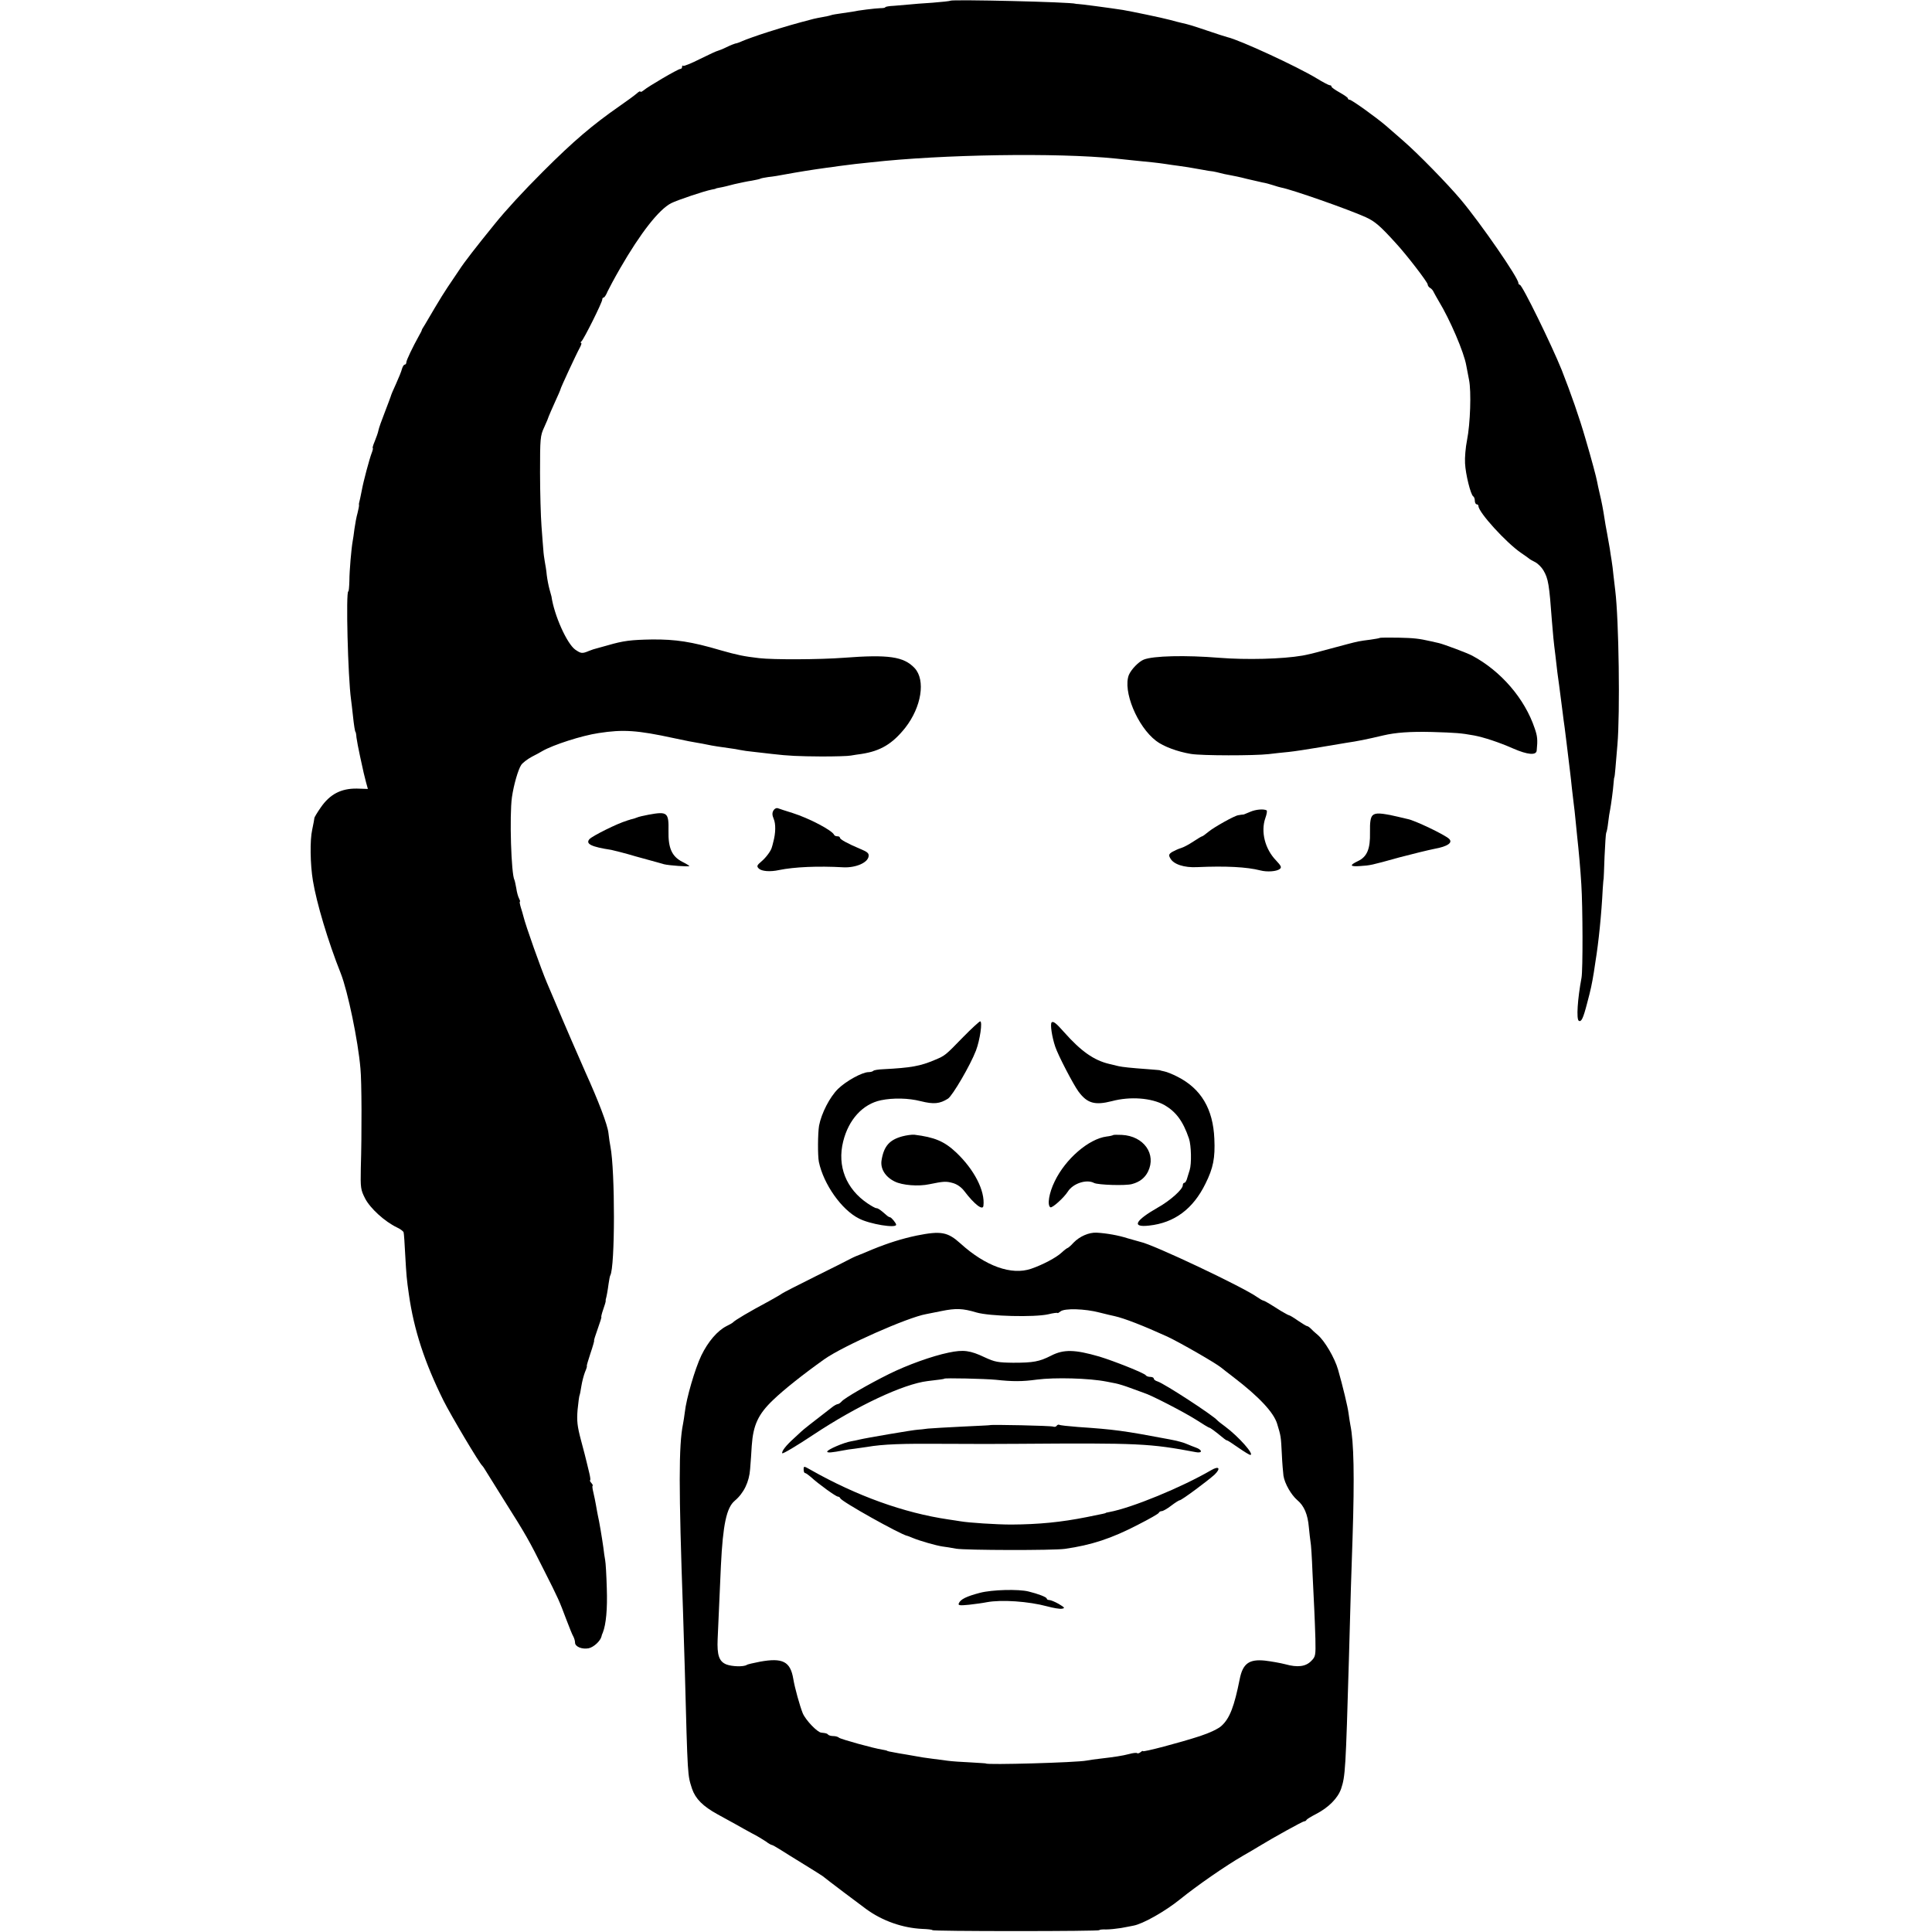 <?xml version="1.0" standalone="no"?>
<!DOCTYPE svg PUBLIC "-//W3C//DTD SVG 20010904//EN"
 "http://www.w3.org/TR/2001/REC-SVG-20010904/DTD/svg10.dtd">
<svg version="1.0" xmlns="http://www.w3.org/2000/svg"
 width="1065pt" height="1065pt" viewBox="0 0 1065 1065"
 preserveAspectRatio="xMidYMid meet">
<g transform="translate(0,1065) scale(0.1,-0.1)"
fill="#000000" stroke="none">
<path d="M5239 10646 c-2 -2 -47 -7 -99 -11 -52 -3 -111 -8 -130 -10 -19 -2
-56 -5 -82 -7 -27 -1 -48 -5 -48 -8 0 -3 -12 -5 -27 -5 -29 -1 -121 -12 -157
-20 -12 -2 -39 -6 -61 -9 -22 -3 -47 -7 -55 -10 -8 -3 -28 -7 -45 -10 -16 -3
-39 -7 -50 -10 -104 -27 -155 -42 -250 -72 -60 -19 -124 -42 -142 -50 -17 -8
-35 -14 -40 -14 -4 -1 -26 -9 -48 -20 -22 -11 -44 -19 -48 -20 -4 0 -48 -20
-96 -44 -49 -25 -92 -42 -95 -39 -3 4 -6 1 -6 -5 0 -7 -4 -12 -10 -12 -12 0
-178 -97 -202 -118 -10 -8 -18 -11 -18 -7 0 5 -10 -1 -22 -12 -13 -11 -54 -41
-93 -68 -148 -103 -253 -192 -421 -360 -112 -112 -204 -212 -267 -290 -103
-127 -167 -209 -196 -254 -20 -29 -49 -72 -64 -95 -15 -22 -46 -72 -69 -111
-22 -38 -48 -81 -56 -95 -9 -14 -17 -27 -17 -30 0 -3 -7 -16 -15 -30 -35 -63
-70 -136 -70 -147 0 -7 -4 -13 -9 -13 -5 0 -11 -10 -15 -23 -3 -13 -18 -50
-33 -83 -15 -32 -28 -63 -29 -69 -2 -5 -16 -45 -33 -88 -17 -43 -33 -88 -35
-100 -2 -12 -12 -39 -20 -59 -9 -21 -14 -38 -11 -38 2 0 0 -12 -6 -27 -13 -34
-46 -158 -54 -203 -8 -41 -13 -63 -15 -70 -1 -3 -2 -9 -1 -13 1 -5 -3 -25 -8
-45 -6 -20 -13 -59 -17 -87 -3 -27 -8 -58 -10 -69 -7 -39 -18 -163 -18 -218
-1 -32 -3 -58 -6 -58 -14 0 -2 -473 15 -595 2 -16 7 -55 10 -85 6 -58 12 -95
15 -95 1 0 4 -13 5 -30 2 -16 11 -64 20 -105 9 -41 18 -82 20 -91 2 -9 8 -33
13 -52 l10 -36 -61 2 c-87 1 -148 -31 -198 -103 -21 -30 -37 -57 -36 -60 0 -3
-5 -31 -12 -64 -13 -57 -11 -191 4 -281 20 -122 83 -334 154 -512 38 -97 95
-369 108 -523 7 -68 8 -355 2 -550 -2 -108 -1 -118 24 -167 28 -54 108 -127
175 -159 18 -8 35 -21 37 -27 2 -7 6 -64 9 -127 6 -107 8 -133 20 -215 28
-197 87 -376 191 -586 40 -80 199 -348 214 -359 3 -3 11 -14 17 -25 7 -11 54
-87 106 -170 117 -185 135 -217 217 -381 80 -158 84 -168 122 -269 17 -44 34
-88 40 -97 5 -10 9 -24 9 -33 0 -22 38 -38 75 -31 28 6 65 40 71 66 0 3 3 12
7 20 18 46 26 130 22 245 -2 72 -6 141 -9 155 -3 14 -7 45 -10 70 -7 50 -22
142 -31 180 -3 14 -7 39 -10 55 -3 17 -9 47 -14 68 -5 20 -7 37 -4 37 3 0 0 7
-7 15 -7 8 -10 15 -7 15 3 0 1 17 -4 38 -5 20 -12 48 -15 62 -3 14 -17 68 -31
120 -21 79 -24 108 -19 169 4 41 9 77 11 80 2 4 6 26 10 51 4 25 13 59 20 77
8 18 12 33 10 33 -2 0 7 31 20 70 13 38 22 70 20 70 -2 0 7 29 20 65 13 36 22
65 20 65 -2 0 2 18 10 41 8 22 14 43 14 47 -1 4 0 9 1 12 3 9 10 45 15 84 3
21 7 42 9 45 27 44 27 578 1 711 -3 14 -8 48 -11 75 -5 45 -55 176 -127 335
-32 72 -119 272 -164 380 -20 47 -42 99 -49 115 -32 76 -116 311 -129 365 -2
8 -8 30 -14 48 -5 17 -8 32 -5 32 3 0 0 8 -5 18 -5 9 -12 34 -15 56 -4 21 -8
41 -10 45 -18 31 -28 354 -14 456 10 69 34 152 51 178 8 12 34 32 58 45 24 12
51 27 59 32 59 34 216 85 310 99 135 21 212 16 415 -28 85 -18 91 -19 126 -25
19 -3 45 -8 59 -11 26 -6 75 -13 125 -20 17 -2 41 -6 54 -9 13 -3 49 -8 80
-11 31 -4 74 -8 96 -11 93 -11 147 -13 275 -14 74 0 146 2 160 5 14 2 40 7 59
9 105 16 171 56 241 144 90 115 113 263 52 329 -60 64 -144 76 -392 57 -134
-10 -387 -11 -465 -2 -86 10 -119 17 -211 43 -162 48 -250 61 -379 60 -117 -2
-158 -7 -244 -32 -29 -8 -59 -16 -65 -18 -6 -1 -24 -7 -39 -13 -38 -16 -44
-15 -76 7 -46 33 -116 189 -131 293 -1 4 -6 22 -11 40 -5 18 -12 53 -15 78 -2
25 -8 59 -11 75 -3 17 -7 46 -8 65 -2 19 -6 78 -10 130 -4 52 -8 185 -8 295 0
188 1 203 23 250 13 28 24 55 25 60 2 6 17 40 34 78 17 37 31 69 31 72 0 6 88
196 106 228 8 15 12 27 7 27 -4 0 -3 4 2 8 12 9 115 215 115 231 0 6 3 11 8
11 4 0 14 15 21 33 8 17 39 75 69 127 113 196 214 325 282 360 34 17 182 67
224 75 11 2 21 4 21 5 0 1 11 4 24 6 14 2 50 11 80 19 31 7 73 16 95 19 21 4
41 8 45 10 4 3 25 7 46 10 22 2 65 9 95 15 65 12 145 25 225 36 11 1 40 5 65
9 25 3 68 9 95 12 28 3 66 7 85 9 393 44 1026 54 1350 21 19 -2 67 -7 105 -11
84 -8 130 -13 170 -19 17 -3 48 -7 70 -10 39 -5 62 -9 135 -22 19 -4 45 -8 57
-9 11 -2 29 -6 40 -9 10 -3 33 -8 51 -11 18 -3 61 -12 95 -21 34 -8 73 -17 87
-20 14 -2 40 -9 58 -15 18 -6 39 -12 45 -13 59 -11 370 -120 465 -163 51 -23
80 -48 167 -144 60 -65 175 -215 175 -227 0 -6 6 -15 13 -19 8 -4 17 -15 20
-23 4 -8 17 -31 28 -50 61 -100 140 -283 152 -356 3 -16 10 -51 15 -78 13 -63
7 -242 -11 -332 -8 -40 -13 -97 -11 -128 3 -61 31 -173 45 -182 5 -3 9 -14 9
-25 0 -10 5 -19 10 -19 6 0 10 -5 10 -10 0 -34 153 -202 235 -258 22 -15 42
-29 45 -32 3 -3 17 -11 33 -19 15 -8 35 -28 45 -45 27 -46 32 -77 47 -281 6
-74 9 -109 19 -187 3 -27 8 -69 11 -95 4 -27 8 -59 10 -73 3 -23 11 -85 20
-155 2 -16 6 -50 10 -75 3 -25 8 -61 10 -80 4 -35 11 -91 20 -165 3 -22 7 -62
10 -90 3 -27 8 -66 10 -85 3 -19 7 -60 10 -90 3 -30 7 -71 9 -90 9 -82 18
-181 23 -265 8 -124 9 -472 1 -515 -22 -118 -29 -228 -15 -237 14 -8 24 12 46
97 20 75 26 103 37 170 3 19 7 46 9 60 17 103 33 259 40 400 2 30 4 55 5 55 0
0 3 55 5 123 3 68 7 127 9 131 3 4 8 30 11 57 3 27 8 59 11 72 5 27 16 106 19
147 1 17 3 30 4 30 1 0 4 23 6 50 2 28 7 86 11 130 15 173 8 689 -12 850 -3
22 -7 60 -10 85 -2 25 -7 61 -10 80 -3 19 -8 49 -10 65 -3 17 -10 55 -15 85
-6 30 -12 66 -14 80 -7 47 -16 95 -27 140 -6 25 -12 54 -14 65 -4 23 -32 128
-64 236 -35 121 -79 246 -131 379 -56 139 -218 470 -231 470 -4 0 -8 5 -8 10
0 28 -207 328 -317 459 -73 87 -237 255 -319 326 -32 28 -74 64 -93 81 -56 48
-190 144 -201 144 -5 0 -10 3 -10 8 0 4 -20 18 -45 32 -25 14 -45 28 -45 32 0
5 -4 8 -10 8 -5 0 -38 17 -72 38 -107 65 -425 212 -492 227 -12 3 -61 19 -111
36 -86 29 -103 34 -143 43 -9 2 -37 9 -62 16 -44 12 -213 47 -260 55 -64 10
-243 34 -250 33 -3 0 -7 0 -10 1 -25 10 -682 25 -691 17z"/>
<path d="M7607 7134 c-1 -2 -25 -6 -52 -10 -64 -8 -71 -10 -125 -24 -25 -7
-52 -14 -60 -16 -8 -2 -47 -13 -86 -23 -39 -11 -86 -22 -105 -25 -110 -19
-308 -24 -459 -12 -184 15 -363 11 -415 -10 -28 -11 -69 -54 -82 -84 -35 -88
46 -285 150 -364 40 -31 119 -60 192 -72 61 -10 348 -10 428 -1 31 4 81 9 111
12 30 3 108 15 173 26 65 11 129 22 143 24 62 9 112 19 205 41 68 16 147 22
270 19 129 -4 159 -6 230 -19 54 -10 139 -38 216 -72 80 -35 128 -39 130 -11
6 59 4 79 -11 122 -55 164 -186 316 -345 401 -28 15 -157 63 -183 69 -12 3
-32 7 -44 10 -67 15 -91 18 -181 20 -53 1 -98 0 -100 -1z"/>
<path d="M4264 6183 c-8 -13 -8 -26 1 -47 12 -28 11 -78 -2 -126 -3 -14 -7
-27 -8 -30 -4 -19 -32 -57 -57 -78 -26 -22 -28 -27 -15 -40 16 -15 62 -19 112
-8 83 17 213 23 355 15 67 -3 133 25 138 60 3 17 -6 25 -45 41 -69 29 -113 53
-113 62 0 5 -6 8 -14 8 -8 0 -16 3 -18 8 -11 25 -137 91 -228 120 -36 11 -72
23 -80 26 -9 4 -20 -1 -26 -11z"/>
<path d="M6892 6175 c-18 -8 -35 -14 -37 -15 -3 0 -8 -1 -12 -1 -5 -1 -12 -2
-18 -3 -21 -3 -133 -66 -162 -90 -17 -14 -33 -26 -36 -26 -3 0 -25 -13 -49
-29 -24 -16 -54 -32 -68 -36 -14 -4 -35 -14 -48 -21 -19 -12 -21 -18 -11 -35
17 -33 76 -53 149 -49 157 7 273 1 347 -18 38 -10 91 -6 108 8 11 9 7 17 -21
47 -61 63 -85 158 -59 233 8 22 11 41 7 43 -17 9 -60 5 -90 -8z"/>
<path d="M3575 6159 c-27 -5 -57 -12 -65 -16 -8 -3 -19 -7 -25 -8 -5 -1 -13
-3 -17 -5 -5 -1 -11 -3 -15 -5 -45 -12 -190 -84 -204 -101 -22 -26 10 -42 121
-59 14 -3 75 -18 135 -36 61 -17 115 -32 120 -33 6 -2 21 -6 35 -10 27 -7 140
-15 140 -10 0 2 -18 13 -40 24 -56 29 -77 75 -75 169 2 103 -6 109 -110 90z"/>
<path d="M7566 6155 c-11 -12 -15 -36 -14 -93 2 -92 -16 -135 -67 -159 -48
-23 -44 -31 13 -27 57 4 55 3 217 48 72 19 158 40 193 47 72 13 102 34 80 55
-24 23 -192 103 -228 109 -3 1 -27 6 -55 13 -92 21 -123 23 -139 7z"/>
<path d="M5309 4933 c-97 -100 -99 -102 -154 -125 -82 -35 -132 -44 -287 -52
-26 -1 -51 -5 -54 -9 -4 -4 -16 -7 -26 -7 -35 0 -124 -49 -168 -92 -46 -45
-92 -135 -105 -203 -7 -42 -8 -165 -1 -200 26 -123 125 -264 221 -312 59 -31
206 -55 205 -34 -1 10 -27 41 -34 41 -4 0 -14 6 -21 13 -33 29 -45 37 -54 37
-6 0 -27 12 -48 26 -119 80 -169 206 -135 342 30 121 108 206 208 227 68 14
152 12 219 -5 72 -18 105 -15 151 14 25 17 122 182 154 265 22 58 37 161 23
161 -4 0 -47 -39 -94 -87z"/>
<path d="M5797 5014 c-9 -9 2 -81 20 -134 16 -48 100 -209 128 -247 48 -65 90
-77 184 -53 101 27 218 18 289 -21 64 -37 103 -88 136 -185 13 -38 15 -140 4
-174 -3 -8 -8 -27 -13 -42 -4 -16 -11 -28 -16 -28 -5 0 -9 -6 -9 -14 0 -22
-69 -84 -135 -121 -129 -74 -149 -112 -51 -101 140 15 243 92 311 231 43 86
54 142 49 248 -7 164 -73 276 -204 342 -27 14 -60 27 -72 29 -13 3 -23 5 -23
6 0 1 -29 3 -65 6 -98 7 -143 12 -165 17 -11 3 -33 8 -50 12 -85 20 -156 70
-250 176 -44 50 -59 61 -68 53z"/>
<path d="M4974 4386 c-70 -19 -101 -53 -114 -129 -9 -48 19 -94 72 -120 42
-21 131 -28 191 -15 78 16 92 17 128 7 23 -6 47 -22 64 -44 56 -74 103 -110
106 -82 10 82 -50 199 -150 294 -66 62 -119 84 -231 98 -14 1 -43 -3 -66 -9z"/>
<path d="M6136 4393 c-2 -2 -18 -6 -36 -8 -99 -13 -227 -124 -286 -247 -32
-65 -42 -132 -24 -143 10 -6 75 53 96 86 29 46 104 70 145 48 21 -11 175 -16
209 -6 42 11 71 34 88 68 48 97 -23 197 -144 203 -24 1 -46 1 -48 -1z"/>
<path d="M5053 3839 c-81 -17 -157 -41 -243 -76 -39 -17 -67 -28 -90 -37 -8
-3 -22 -10 -30 -14 -8 -5 -96 -49 -195 -98 -99 -49 -182 -92 -185 -95 -3 -3
-34 -21 -70 -41 -112 -60 -188 -105 -200 -118 -3 -3 -18 -12 -35 -20 -51 -26
-102 -86 -139 -162 -35 -73 -83 -238 -91 -313 -3 -22 -7 -51 -10 -65 -24 -118
-24 -355 0 -1030 2 -63 6 -209 10 -325 16 -604 15 -577 40 -656 19 -55 60 -96
140 -140 33 -18 78 -43 100 -55 22 -13 63 -35 90 -50 28 -14 62 -35 77 -45 14
-11 29 -19 32 -19 4 0 23 -11 44 -24 20 -13 80 -50 132 -82 52 -32 100 -62
105 -66 28 -23 194 -148 239 -181 90 -66 202 -105 311 -110 30 -1 55 -4 55 -7
0 -3 207 -5 460 -5 253 0 460 2 460 5 0 3 17 5 37 4 21 0 58 4 83 8 25 5 55
10 68 13 51 9 174 78 258 146 94 76 250 184 347 240 33 19 71 41 85 50 80 49
243 139 251 139 5 0 11 3 13 8 2 4 25 18 52 32 70 36 121 88 139 140 23 70 25
101 43 720 10 359 12 447 20 665 11 337 7 526 -12 619 -2 11 -7 41 -10 64 -4
35 -32 151 -58 242 -19 66 -75 161 -114 193 -12 10 -29 25 -36 33 -8 8 -17 14
-21 14 -4 0 -26 14 -50 30 -24 17 -46 30 -50 30 -3 0 -22 11 -43 23 -71 45
-92 57 -99 58 -5 1 -19 9 -33 19 -77 55 -573 290 -643 304 -12 3 -44 12 -71
20 -49 16 -116 28 -171 31 -42 2 -93 -20 -127 -55 -15 -17 -31 -30 -34 -30 -2
0 -17 -11 -32 -25 -30 -28 -104 -67 -168 -89 -108 -37 -251 14 -389 139 -71
64 -107 71 -242 44z m330 -424 c73 -21 317 -27 395 -10 28 7 52 10 52 7 0 -2
7 2 16 9 22 18 134 15 214 -6 36 -9 73 -18 84 -20 54 -12 159 -53 291 -113 72
-34 265 -145 297 -171 7 -6 38 -30 68 -53 141 -108 221 -194 240 -256 21 -69
21 -69 26 -167 2 -49 7 -104 9 -120 7 -44 43 -106 77 -135 37 -31 57 -78 63
-149 3 -31 7 -66 9 -79 3 -12 8 -89 11 -170 4 -81 8 -174 10 -207 2 -33 4
-104 6 -158 2 -93 1 -99 -23 -123 -30 -31 -75 -37 -143 -18 -27 7 -78 16 -112
20 -87 9 -122 -16 -139 -101 -30 -151 -55 -217 -100 -258 -16 -16 -67 -40
-119 -57 -110 -36 -315 -90 -315 -83 0 3 -6 0 -13 -6 -8 -6 -16 -8 -19 -5 -3
3 -23 1 -44 -5 -39 -10 -78 -16 -164 -26 -25 -3 -56 -7 -70 -10 -53 -11 -555
-25 -555 -16 0 1 -39 3 -86 6 -48 2 -104 6 -125 9 -22 3 -59 8 -84 11 -40 5
-61 8 -120 19 -8 1 -37 7 -65 11 -57 10 -64 12 -67 15 -2 1 -12 3 -23 5 -48 7
-231 58 -240 66 -5 5 -19 9 -30 9 -12 0 -25 3 -29 7 -7 8 -12 9 -39 12 -22 2
-86 69 -102 107 -16 40 -44 140 -52 189 -16 96 -58 118 -184 95 -35 -7 -68
-14 -73 -18 -18 -11 -81 -9 -112 3 -40 16 -52 51 -48 140 4 96 13 291 18 405
11 226 31 319 76 357 50 42 80 104 85 175 3 35 7 93 9 129 8 113 35 173 118
252 58 56 165 141 283 225 104 73 458 230 560 248 11 2 49 10 85 17 79 16 117
15 193 -8z"/>
<path d="M5230 3194 c-92 -19 -228 -68 -329 -118 -113 -56 -246 -133 -261
-151 -7 -8 -17 -15 -22 -15 -5 0 -22 -9 -36 -21 -104 -80 -156 -121 -167 -132
-7 -6 -25 -24 -41 -38 -41 -37 -66 -69 -62 -80 2 -5 80 41 173 103 240 159
495 279 629 295 60 7 91 11 91 13 0 5 223 0 285 -6 91 -10 146 -10 225 1 100
13 289 8 385 -11 14 -3 37 -7 51 -10 15 -3 51 -14 80 -25 30 -11 63 -23 74
-27 38 -11 220 -105 288 -148 37 -24 70 -44 73 -44 5 0 29 -17 81 -60 7 -6 14
-10 17 -10 3 0 31 -18 62 -40 32 -22 61 -40 66 -40 25 0 -63 100 -138 156 -22
16 -41 31 -44 35 -26 29 -290 201 -329 214 -12 3 -21 11 -21 16 0 5 -9 9 -19
9 -11 0 -22 4 -25 9 -8 12 -174 78 -256 103 -135 39 -196 41 -266 5 -65 -33
-98 -39 -209 -39 -83 1 -101 4 -157 30 -80 38 -117 43 -198 26z"/>
<path d="M5457 2794 c-1 -1 -69 -4 -152 -8 -82 -4 -168 -9 -190 -11 -22 -3
-47 -6 -55 -6 -26 -1 -293 -47 -320 -54 -8 -2 -30 -7 -48 -10 -41 -7 -132 -46
-132 -57 0 -8 27 -5 90 7 14 3 41 7 60 9 19 3 51 7 70 10 87 15 193 19 430 17
140 -1 320 -1 400 0 673 5 727 2 983 -46 15 -3 27 -1 27 5 0 6 -12 15 -27 20
-16 6 -37 14 -48 19 -19 9 -57 19 -100 27 -255 48 -300 54 -504 68 -52 4 -98
9 -102 12 -4 2 -10 0 -14 -5 -3 -6 -12 -8 -20 -5 -12 5 -343 12 -348 8z"/>
<path d="M4430 2550 c0 -11 3 -20 8 -20 4 0 18 -10 32 -22 41 -38 138 -108
149 -108 5 0 11 -4 13 -9 6 -18 329 -198 368 -207 3 0 17 -6 32 -12 38 -16
129 -42 164 -47 16 -2 49 -7 74 -12 54 -9 536 -10 600 -1 147 21 257 57 405
134 61 31 112 60 113 65 2 5 9 9 16 9 7 0 30 13 52 30 21 16 43 30 47 30 11 0
153 106 192 141 36 35 25 50 -18 25 -163 -95 -438 -208 -562 -231 -11 -2 -20
-4 -20 -5 0 -2 -11 -4 -105 -23 -141 -28 -262 -40 -415 -41 -83 0 -235 10
-281 18 -10 2 -40 6 -65 10 -246 36 -507 130 -761 274 -37 21 -38 21 -38 2z"/>
<path d="M5403 1870 c-76 -20 -109 -36 -118 -59 -4 -11 6 -12 57 -7 35 4 79
10 98 14 81 15 229 5 333 -23 33 -9 69 -15 80 -13 19 3 17 6 -16 26 -21 12
-45 22 -53 22 -8 0 -14 4 -14 8 0 8 -47 26 -100 39 -56 14 -201 10 -267 -7z"/>
</g>
</svg>
